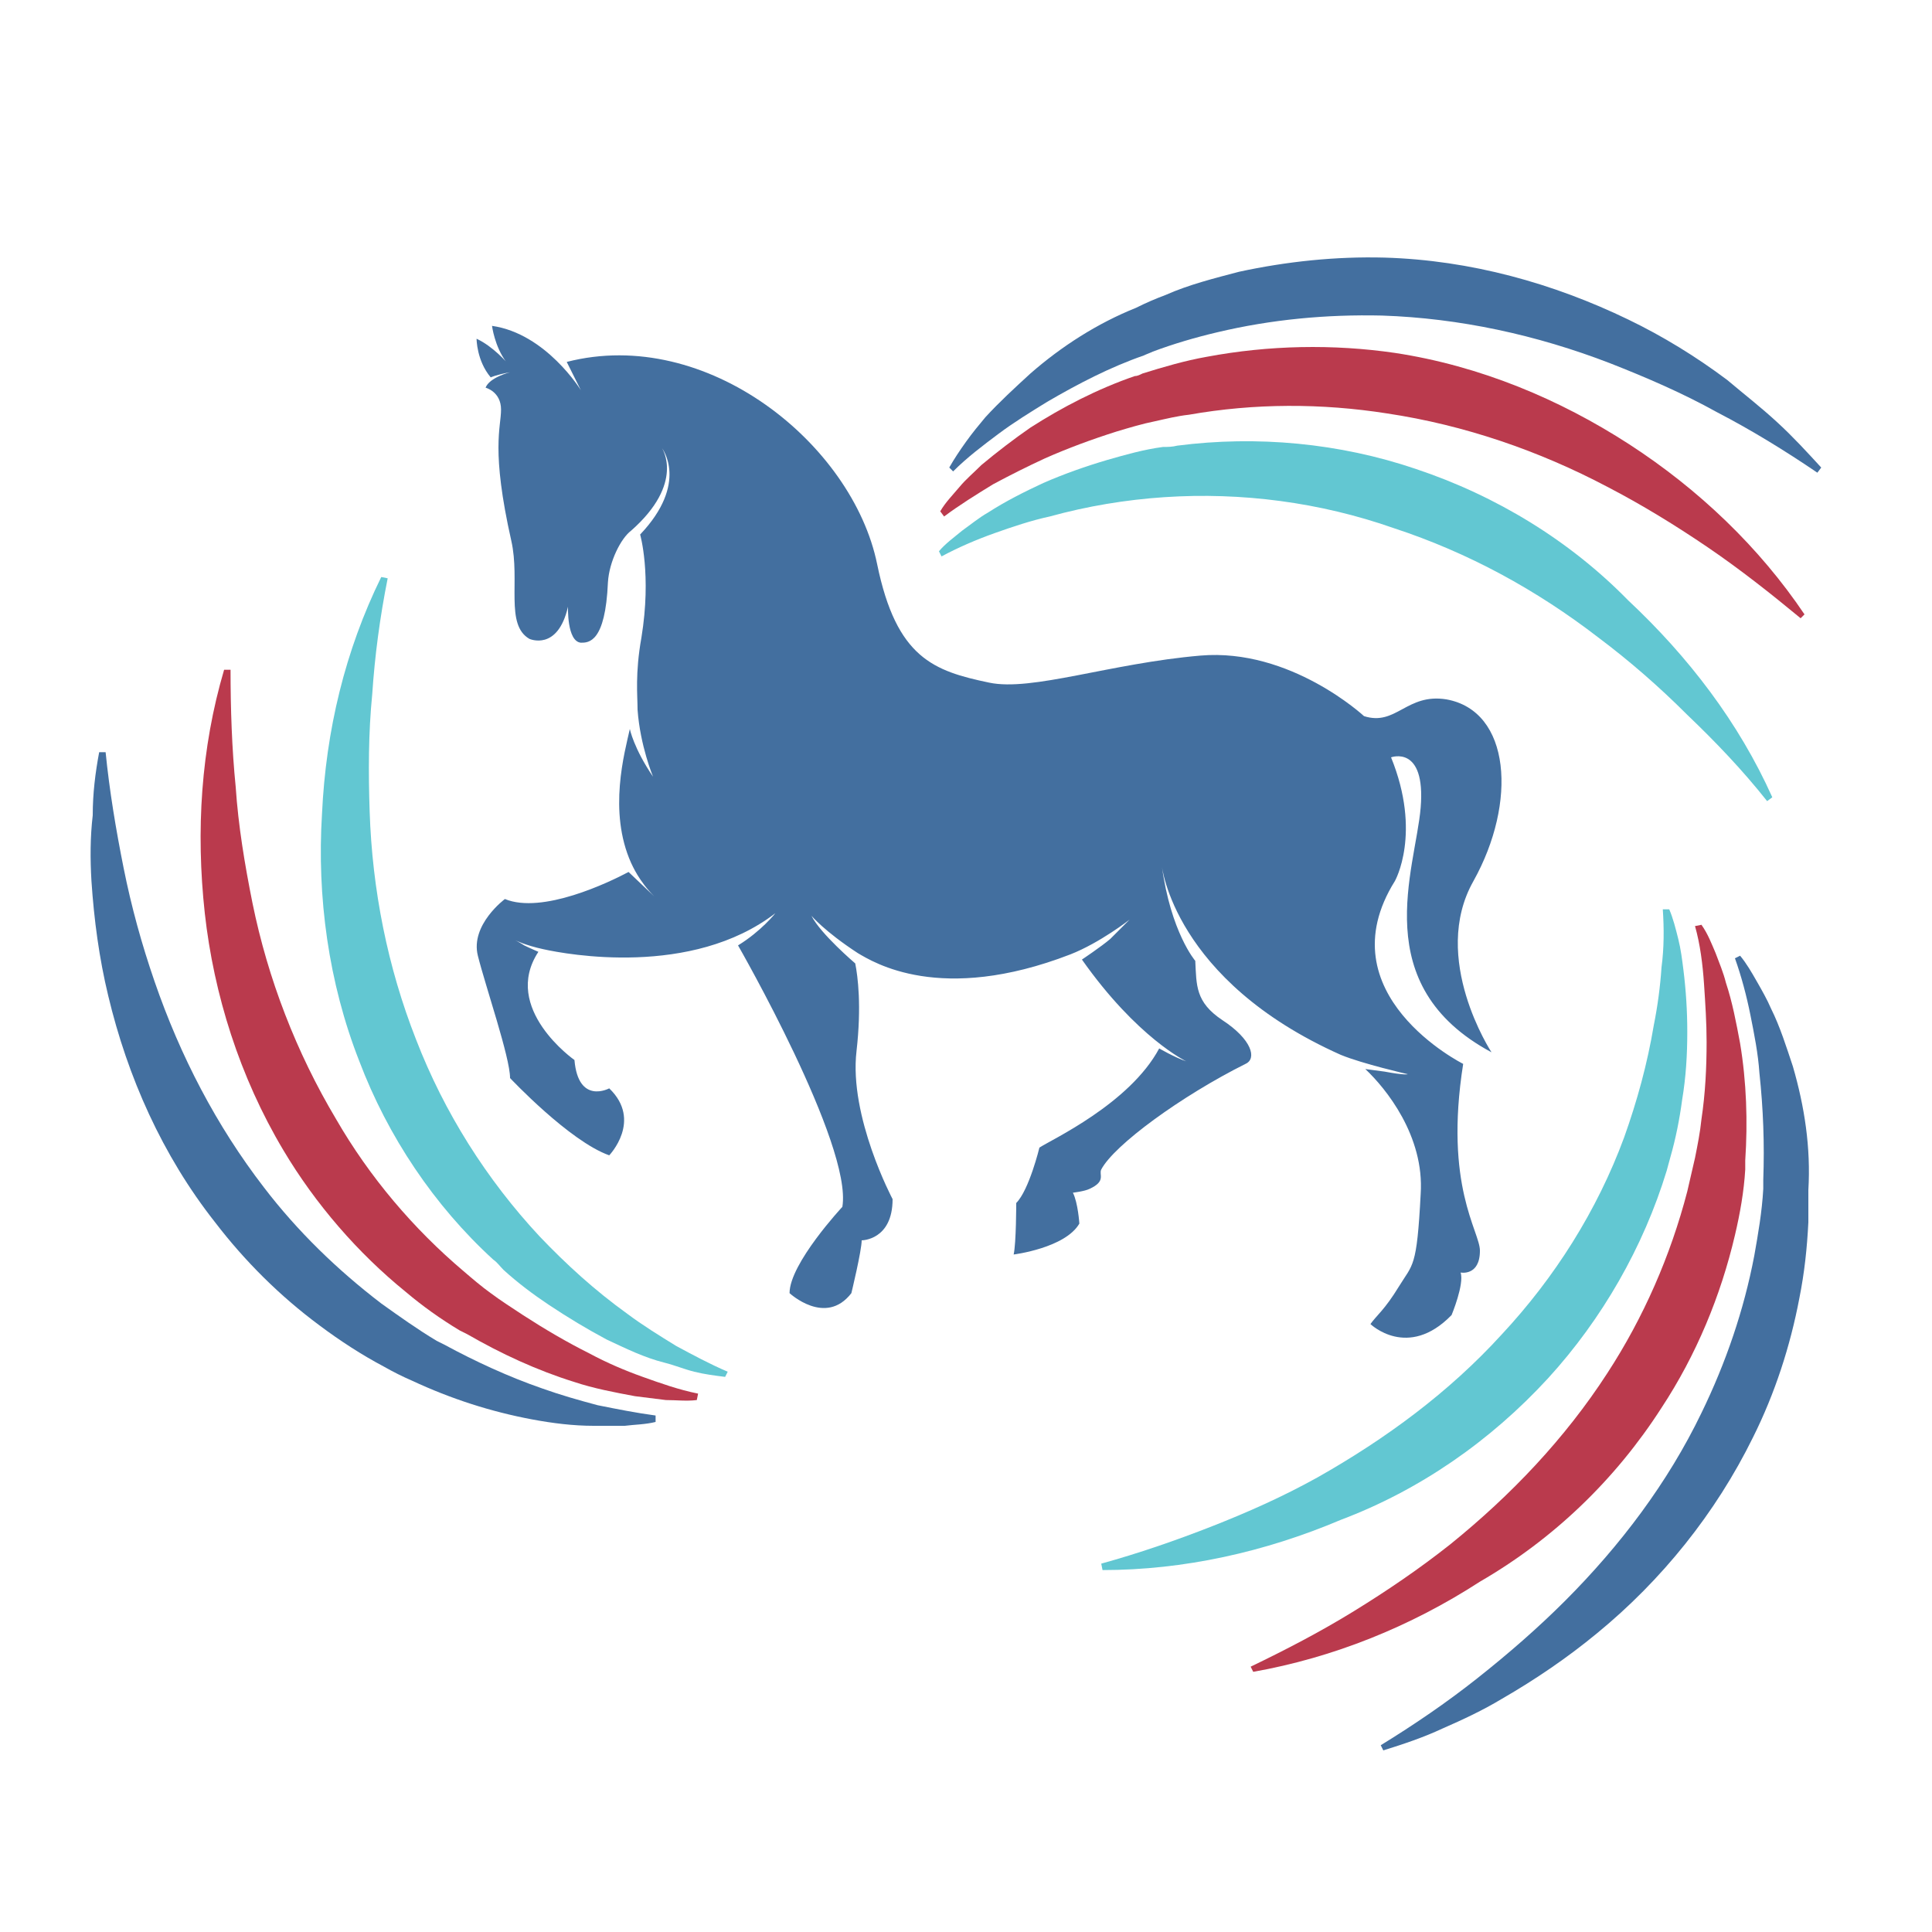 <?xml version="1.0" encoding="utf-8"?>
<!-- Generator: Adobe Illustrator 18.1.0, SVG Export Plug-In . SVG Version: 6.00 Build 0)  -->
<svg version="1.0" id="Layer_1" xmlns="http://www.w3.org/2000/svg" xmlns:xlink="http://www.w3.org/1999/xlink" x="0px" y="0px"
	 viewBox="0 0 150 150" enable-background="new 0 0 150 150" xml:space="preserve">
<g>
	<path fill="#436F9F" d="M51.4,34.8c0,0,2.1,2.7-1.7,6.7c0,0,0.9,3.1,0.1,8c-0.5,2.8-0.3,4.5-0.3,5.6c0.2,2.8,1.2,5.2,1.2,5.2
		c-1.5-2.2-1.8-3.7-1.8-3.7c-0.4,1.8-1.7,6.4,0.1,10.4c0.1,0.2,0.6,1.4,1.8,2.6l-2-1.9c-1.5,0.8-6.7,3.3-9.6,2.1c0,0-2.7,2-2.1,4.4
		c0.6,2.4,2.5,7.9,2.5,9.5c0,0,4.6,4.9,7.7,6c0,0,2.6-2.7,0-5.2c0,0-2.4,1.3-2.7-2.2c0,0-5.7-4-2.8-8.4c0,0-0.7-0.3-1.1-0.5
		c-0.3-0.2-0.7-0.4-0.7-0.4s0.8,0.4,2.2,0.7c1.8,0.4,11.5,2.2,18-2.8c0,0-1.1,1.4-2.9,2.5c0,0,8.9,15.5,8.1,20.3
		c0,0-4.1,4.4-4.1,6.7c0,0,2.8,2.6,4.8,0c0,0,0.8-3.3,0.8-4.1c0,0,2.4,0,2.4-3.2c0,0-3.4-6.4-2.8-11.5c0.4-3.5,0.1-5.8-0.1-6.8
		c0,0-2.7-2.3-3.4-3.7l0,0c0,0,1,1.2,3.6,2.9c1.2,0.7,6.4,4,16.5,0.1c2.3-0.9,4.6-2.7,4.6-2.7s-0.6,0.6-1.5,1.5
		c-0.7,0.6-2.2,1.6-2.2,1.6c4.3,6.1,8.1,7.9,8.1,7.9c-0.9-0.3-2.1-1-2.1-1c-2.3,4.3-8.4,7.1-9.3,7.7c0,0-0.8,3.3-1.8,4.3
		c0,0,0,3.1-0.2,4c0,0,4-0.5,5.1-2.4c0,0-0.1-1.6-0.5-2.4c0,0,0.9-0.1,1.3-0.3c1.3-0.6,0.7-1.1,0.9-1.5c1-1.9,6.2-5.7,11.2-8.2
		c0.9-0.4,0.5-1.9-1.8-3.4c-2.1-1.4-2-2.7-2.1-4.6c0,0-1.9-2.2-2.6-7.4c0,0,0.9,8.9,13.9,14.7c1.7,0.7,5.2,1.5,5.2,1.5
		s-0.2,0.1-1.8-0.2c-1.5-0.2-1.5-0.2-1.5-0.2c1.6,1.5,4.6,5.2,4.3,9.7c-0.3,5.8-0.6,5.4-1.7,7.2c-1.1,1.8-1.7,2.2-2.2,2.9
		c0,0,2.9,2.8,6.3-0.7c0,0,1-2.4,0.7-3.3c0,0,1.5,0.3,1.5-1.7c0-1.5-2.8-5-1.3-14.5c0,0-10.8-5.4-5.3-14.2c0,0,2.1-3.7-0.3-9.6
		c0,0,2.7-1,2.3,3.9c-0.4,4.8-4.2,13.8,5.5,19c0,0-4.8-7.3-1.4-13.3c3.4-6.1,2.9-13.2-2.1-14.1c-3.1-0.5-3.9,2.1-6.4,1.3
		c0,0-5.7-5.3-12.7-4.7c-7,0.6-13.1,2.8-16.4,2.1c-4.3-0.9-7.2-1.9-8.7-9.2c-1.9-9.3-13.2-18.5-24.1-15.7l1.1,2.2c0,0-2.7-4.4-6.9-5
		c0,0,0.2,1.6,1.1,2.8c0,0,0.1,0.1,0.1,0.1c0,0-1.1-1.3-2.4-1.9c0,0,0,1.7,1.1,3c0,0,0.4-0.2,1.5-0.4c0,0-1.6,0.4-1.9,1.2
		c0,0,1.2,0.3,1.2,1.7c0,1.4-0.8,3.1,0.8,10.2c0.7,3.1-0.5,6.5,1.4,7.6c0,0,2.2,1,3-2.5c0,0-0.1,2.7,1,2.8c0.6,0,1.9,0,2.1-4.7
		c0.1-1.6,1-3.4,1.8-4C53.2,37.5,51.4,34.8,51.4,34.8z"/>
	<g>
		<path fill="#62C7D2" d="M109.9,36.4c-5.9-2-12.3-2.6-18.5-1.8c-0.4,0.1-0.7,0.1-1.1,0.1c-1.5,0.2-2.9,0.6-4.3,1
			c-1.7,0.5-3.4,1.1-5,1.8c-1.5,0.7-2.9,1.4-4.3,2.3c-0.7,0.4-1.3,0.9-2,1.4c-0.6,0.5-1.3,1-1.8,1.6l0.2,0.4
			c1.3-0.7,2.7-1.3,4.1-1.8c1.4-0.5,2.9-1,4.3-1.3c2.9-0.8,5.9-1.3,8.9-1.5c6-0.4,12.1,0.4,17.8,2.4c5.8,1.9,11.1,4.8,15.9,8.5
			c2.4,1.8,4.7,3.8,6.9,6c2.2,2.1,4.3,4.3,6.2,6.7l0.4-0.3c-2.6-5.8-6.5-10.9-11.2-15.3C121.9,42,116.2,38.5,109.9,36.4z"/>
		<path fill="#BA3A4D" d="M108.3,27.4c-4.8-0.7-9.8-0.6-14.6,0.3c-1.7,0.3-3.4,0.8-5,1.3c-0.2,0.1-0.4,0.2-0.6,0.2
			c-2.9,1-5.6,2.4-8.1,4c-1.3,0.9-2.6,1.9-3.8,2.9c-0.6,0.6-1.2,1.1-1.7,1.7c-0.5,0.6-1.1,1.2-1.5,1.9l0.3,0.4
			c1.2-0.9,2.5-1.7,3.8-2.5c1.3-0.7,2.7-1.4,4-2c1.8-0.8,3.7-1.5,5.6-2.1c1-0.3,2-0.6,3-0.8c0.9-0.2,1.7-0.4,2.6-0.5
			c5.1-0.9,10.3-0.9,15.4-0.1c6,0.9,11.8,2.9,17.1,5.7c2.7,1.4,5.3,3,7.8,4.7c2.5,1.7,4.9,3.6,7.2,5.5l0.3-0.3
			c-3.5-5.2-8.2-9.7-13.6-13.2C121.1,31,114.9,28.4,108.3,27.4z"/>
		<path fill="#436F9F" d="M80,29c-1.2,1.1-2.4,2.2-3.5,3.4c-0.5,0.6-1,1.2-1.5,1.9c-0.5,0.7-0.9,1.3-1.3,2l0.3,0.3
			c1.1-1.1,2.3-2,3.5-2.9c1.2-0.9,2.5-1.7,3.8-2.5c2.4-1.4,4.9-2.7,7.5-3.6c0.2-0.1,0.5-0.2,0.7-0.3c1.6-0.6,3.3-1.1,5-1.5
			c4.2-1,8.5-1.4,12.8-1.3c6,0.2,12,1.5,17.7,3.7c2.8,1.1,5.6,2.3,8.3,3.8c2.7,1.4,5.3,3,7.8,4.7l0.3-0.4c-1.1-1.2-2.2-2.4-3.4-3.5
			c-1.3-1.2-2.6-2.2-3.9-3.3c-2.4-1.8-5-3.4-7.7-4.7c-5.8-2.8-12.2-4.6-18.9-4.8c-3.8-0.1-7.6,0.3-11.3,1.1c-1.9,0.5-3.9,1-5.7,1.8
			c-0.8,0.3-1.5,0.6-2.3,1C85.2,25.1,82.4,26.9,80,29z"/>
	</g>
	<g>
		<path fill="#62C7D2" d="M27.9,82.4c2.2,5.8,5.8,11.2,10.4,15.4c0.3,0.2,0.5,0.5,0.8,0.8c1.1,1,2.3,1.9,3.5,2.7
			c1.5,1,3,1.9,4.5,2.7c1.5,0.7,2.9,1.4,4.5,1.8c0.8,0.2,1.5,0.5,2.3,0.7c0.8,0.2,1.6,0.3,2.4,0.4l0.2-0.4c-1.4-0.6-2.7-1.3-4-2
			c-1.3-0.8-2.6-1.6-3.8-2.5c-2.5-1.8-4.7-3.8-6.8-6c-4.1-4.4-7.4-9.6-9.6-15.3c-2.2-5.6-3.4-11.6-3.6-17.7c-0.1-3-0.1-6.1,0.2-9.1
			c0.2-3,0.6-6,1.2-9l-0.5-0.1c-2.8,5.7-4.3,11.9-4.6,18.4C24.6,69.6,25.5,76.3,27.9,82.4z"/>
		<path fill="#BA3A4D" d="M22,89.3c2.5,4.2,5.8,8,9.5,11c1.3,1.1,2.7,2.1,4.2,3c0.2,0.1,0.4,0.2,0.6,0.3c2.6,1.5,5.4,2.8,8.3,3.7
			c1.5,0.5,3.1,0.8,4.7,1.1c0.8,0.1,1.6,0.2,2.4,0.3c0.8,0,1.6,0.1,2.4,0l0.1-0.5c-1.5-0.3-2.9-0.8-4.3-1.3
			c-1.4-0.5-2.8-1.1-4.1-1.8c-1.8-0.9-3.5-1.9-5.2-3c-0.9-0.6-1.7-1.1-2.5-1.7c-0.7-0.5-1.4-1.1-2.1-1.7c-3.9-3.3-7.3-7.3-9.9-11.8
			c-3.1-5.2-5.3-10.9-6.5-16.8c-0.6-3-1.1-6-1.3-9c-0.3-3-0.4-6.1-0.4-9.1l-0.5,0c-1.8,6.1-2.2,12.5-1.5,18.9
			C16.6,77.2,18.6,83.6,22,89.3z"/>
		<path fill="#436F9F" d="M41.3,110.2c1.6,0.3,3.2,0.5,4.8,0.5c0.8,0,1.6,0,2.4,0c0.8-0.1,1.6-0.1,2.4-0.3l0-0.5
			c-1.5-0.2-3-0.5-4.5-0.8c-1.5-0.4-2.9-0.8-4.3-1.3c-2.6-0.9-5.2-2.1-7.6-3.4c-0.2-0.1-0.4-0.2-0.6-0.3c-1.5-0.9-2.9-1.9-4.3-2.9
			c-3.4-2.6-6.5-5.6-9.1-9c-3.7-4.8-6.5-10.2-8.5-16c-1-2.9-1.8-5.8-2.4-8.8c-0.6-3-1.1-6-1.4-9l-0.5,0c-0.3,1.6-0.5,3.2-0.5,4.9
			C7,65,7,66.7,7.1,68.4c0.2,3,0.6,6,1.3,8.9c1.5,6.3,4.2,12.4,8.3,17.6c2.3,3,5,5.7,8.1,8c1.6,1.2,3.3,2.3,5,3.2
			c0.7,0.4,1.5,0.8,2.2,1.1C35,108.6,38.1,109.6,41.3,110.2z"/>
	</g>
	<g>
		<path fill="#62C7D2" d="M120.2,107c4.2-4.6,7.4-10.2,9.2-16.1c0.1-0.4,0.2-0.7,0.3-1.1c0.4-1.4,0.7-2.9,0.9-4.4
			c0.3-1.8,0.4-3.5,0.4-5.3c0-1.6-0.1-3.2-0.3-4.8c-0.1-0.8-0.2-1.6-0.4-2.4c-0.2-0.8-0.4-1.6-0.7-2.3l-0.5,0c0.1,1.5,0.1,3-0.1,4.5
			c-0.1,1.5-0.3,3-0.6,4.5c-0.5,3-1.3,5.9-2.3,8.7c-2.1,5.7-5.4,10.9-9.5,15.3c-4.1,4.5-9,8.1-14.3,11.1c-2.7,1.5-5.4,2.7-8.2,3.8
			c-2.8,1.1-5.7,2.1-8.6,2.9l0.1,0.5c6.3,0,12.6-1.4,18.5-3.9C110.2,115.7,115.7,111.9,120.2,107z"/>
		<path fill="#BA3A4D" d="M129,109.3c2.7-4.1,4.6-8.7,5.7-13.4c0.4-1.7,0.7-3.4,0.8-5.1c0-0.2,0-0.5,0-0.7c0.2-3,0.1-6.1-0.4-9.1
			c-0.3-1.6-0.6-3.2-1.1-4.7c-0.2-0.8-0.5-1.5-0.8-2.3c-0.3-0.7-0.6-1.5-1.1-2.2l-0.5,0.1c0.4,1.4,0.6,3,0.7,4.5
			c0.1,1.5,0.2,3,0.2,4.5c0,2-0.1,4-0.4,6c-0.1,1-0.3,2-0.5,3c-0.2,0.9-0.4,1.7-0.6,2.6c-1.3,5-3.4,9.8-6.2,14.1
			c-3.3,5.1-7.5,9.5-12.2,13.3c-2.4,1.9-4.9,3.6-7.5,5.2c-2.6,1.6-5.3,3-8,4.3l0.2,0.4c6.2-1.1,12.2-3.5,17.6-7
			C120.6,119.5,125.4,114.9,129,109.3z"/>
		<path fill="#436F9F" d="M139.2,82.8c-0.5-1.5-1-3.1-1.7-4.5c-0.3-0.7-0.7-1.4-1.1-2.1c-0.4-0.7-0.8-1.4-1.3-2l-0.4,0.2
			c0.5,1.4,0.9,2.9,1.2,4.4c0.3,1.5,0.6,3,0.7,4.5c0.3,2.8,0.4,5.5,0.3,8.3c0,0.2,0,0.5,0,0.7c-0.1,1.8-0.4,3.5-0.7,5.2
			c-0.8,4.2-2.2,8.3-4.1,12.2c-2.6,5.4-6.3,10.3-10.6,14.6c-2.1,2.1-4.4,4.1-6.8,6c-2.4,1.9-4.9,3.6-7.5,5.2l0.2,0.4
			c1.6-0.5,3.1-1,4.6-1.7c1.6-0.7,3.1-1.4,4.6-2.3c2.6-1.5,5.1-3.2,7.4-5.1c5-4.1,9.2-9.3,12.1-15.2c1.7-3.4,2.9-7.1,3.6-10.8
			c0.4-2,0.6-3.9,0.7-5.9c0-0.8,0-1.6,0-2.5C140.6,89.1,140.1,85.9,139.2,82.8z"/>
	</g>
</g>
</svg>
